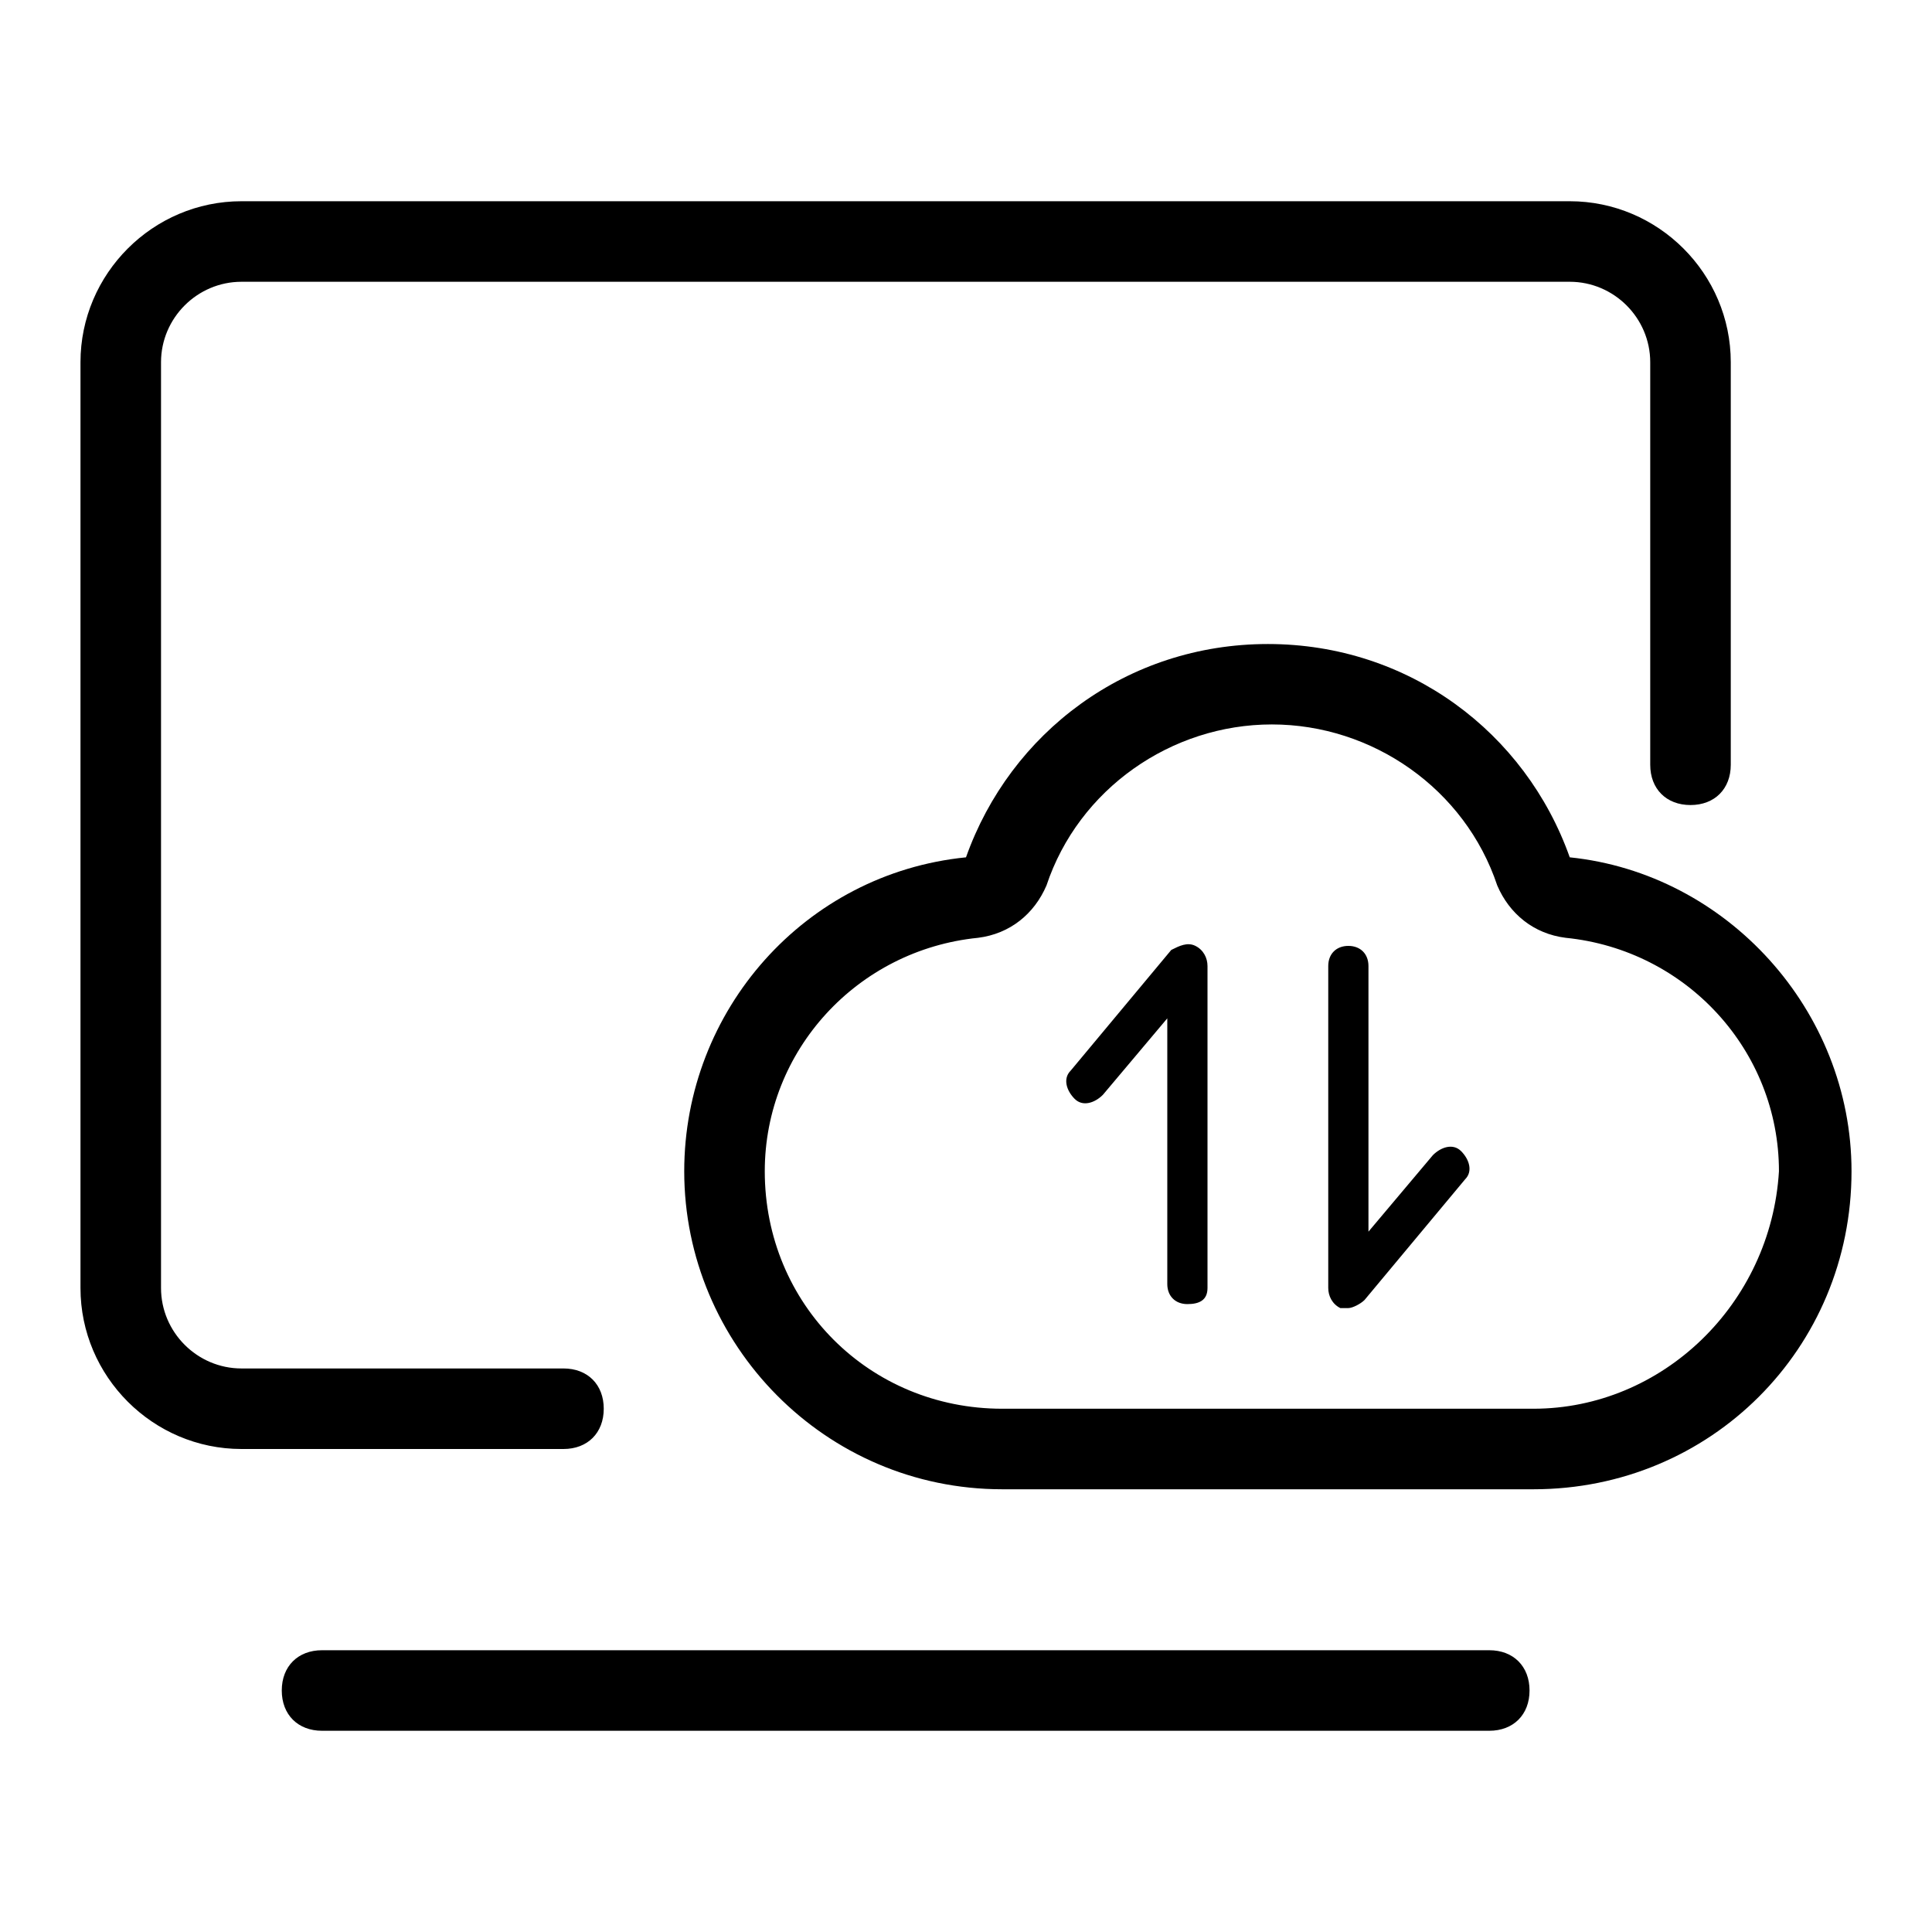 <!-- Generated by IcoMoon.io -->
<svg version="1.1" xmlns="http://www.w3.org/2000/svg" width="32" height="32" viewBox="0 0 32 32">
<path d="M10 23.333c0-0.4-0.267-0.667-0.667-0.667h-5.333c-0.733 0-1.333-0.6-1.333-1.333v-15.333c0-0.733 0.6-1.333 1.333-1.333h22c0.733 0 1.333 0.6 1.333 1.333v6.667c0 0.4 0.267 0.667 0.667 0.667s0.667-0.267 0.667-0.667v-6.667c0-1.467-1.2-2.667-2.667-2.667h-22c-1.467 0-2.667 1.2-2.667 2.667v15.333c0 1.467 1.2 2.667 2.667 2.667h5.333c0.4 0 0.667-0.267 0.667-0.667zM24.667 27.333h-19.333c-0.4 0-0.667 0.267-0.667 0.667s0.267 0.667 0.667 0.667h19.333c0.4 0 0.667-0.267 0.667-0.667s-0.267-0.667-0.667-0.667zM26 14.2c-0.733-2.067-2.667-3.533-5-3.533s-4.267 1.467-5 3.533c-2.667 0.267-4.667 2.533-4.667 5.2 0 2.867 2.333 5.267 5.267 5.267h8.8c2.933 0 5.267-2.333 5.267-5.267 0-2.667-2.067-4.933-4.667-5.2zM25.4 23.333h-8.8c-2.2 0-3.933-1.733-3.933-3.933 0-2 1.533-3.667 3.533-3.867 0.533-0.067 0.933-0.4 1.133-0.867 0.533-1.6 2.067-2.667 3.733-2.667s3.2 1.067 3.733 2.667c0.2 0.467 0.6 0.8 1.133 0.867 2 0.2 3.533 1.867 3.533 3.867-0.133 2.2-1.933 3.933-4.067 3.933zM19.8 15.667c-0.133-0.067-0.267 0-0.4 0.067l-1.667 2c-0.133 0.133-0.067 0.333 0.067 0.467s0.333 0.067 0.467-0.067l1.067-1.267v4.4c0 0.2 0.133 0.333 0.333 0.333s0.333-0.067 0.333-0.267v-5.333c0-0.133-0.067-0.267-0.2-0.333zM23.733 19.133l-1.067 1.267v-4.4c0-0.2-0.133-0.333-0.333-0.333s-0.333 0.133-0.333 0.333v5.333c0 0.133 0.067 0.267 0.2 0.333 0.067 0 0.067 0 0.133 0s0.2-0.067 0.267-0.133l1.667-2c0.133-0.133 0.067-0.333-0.067-0.467s-0.333-0.067-0.467 0.067z"></path>
</svg>
